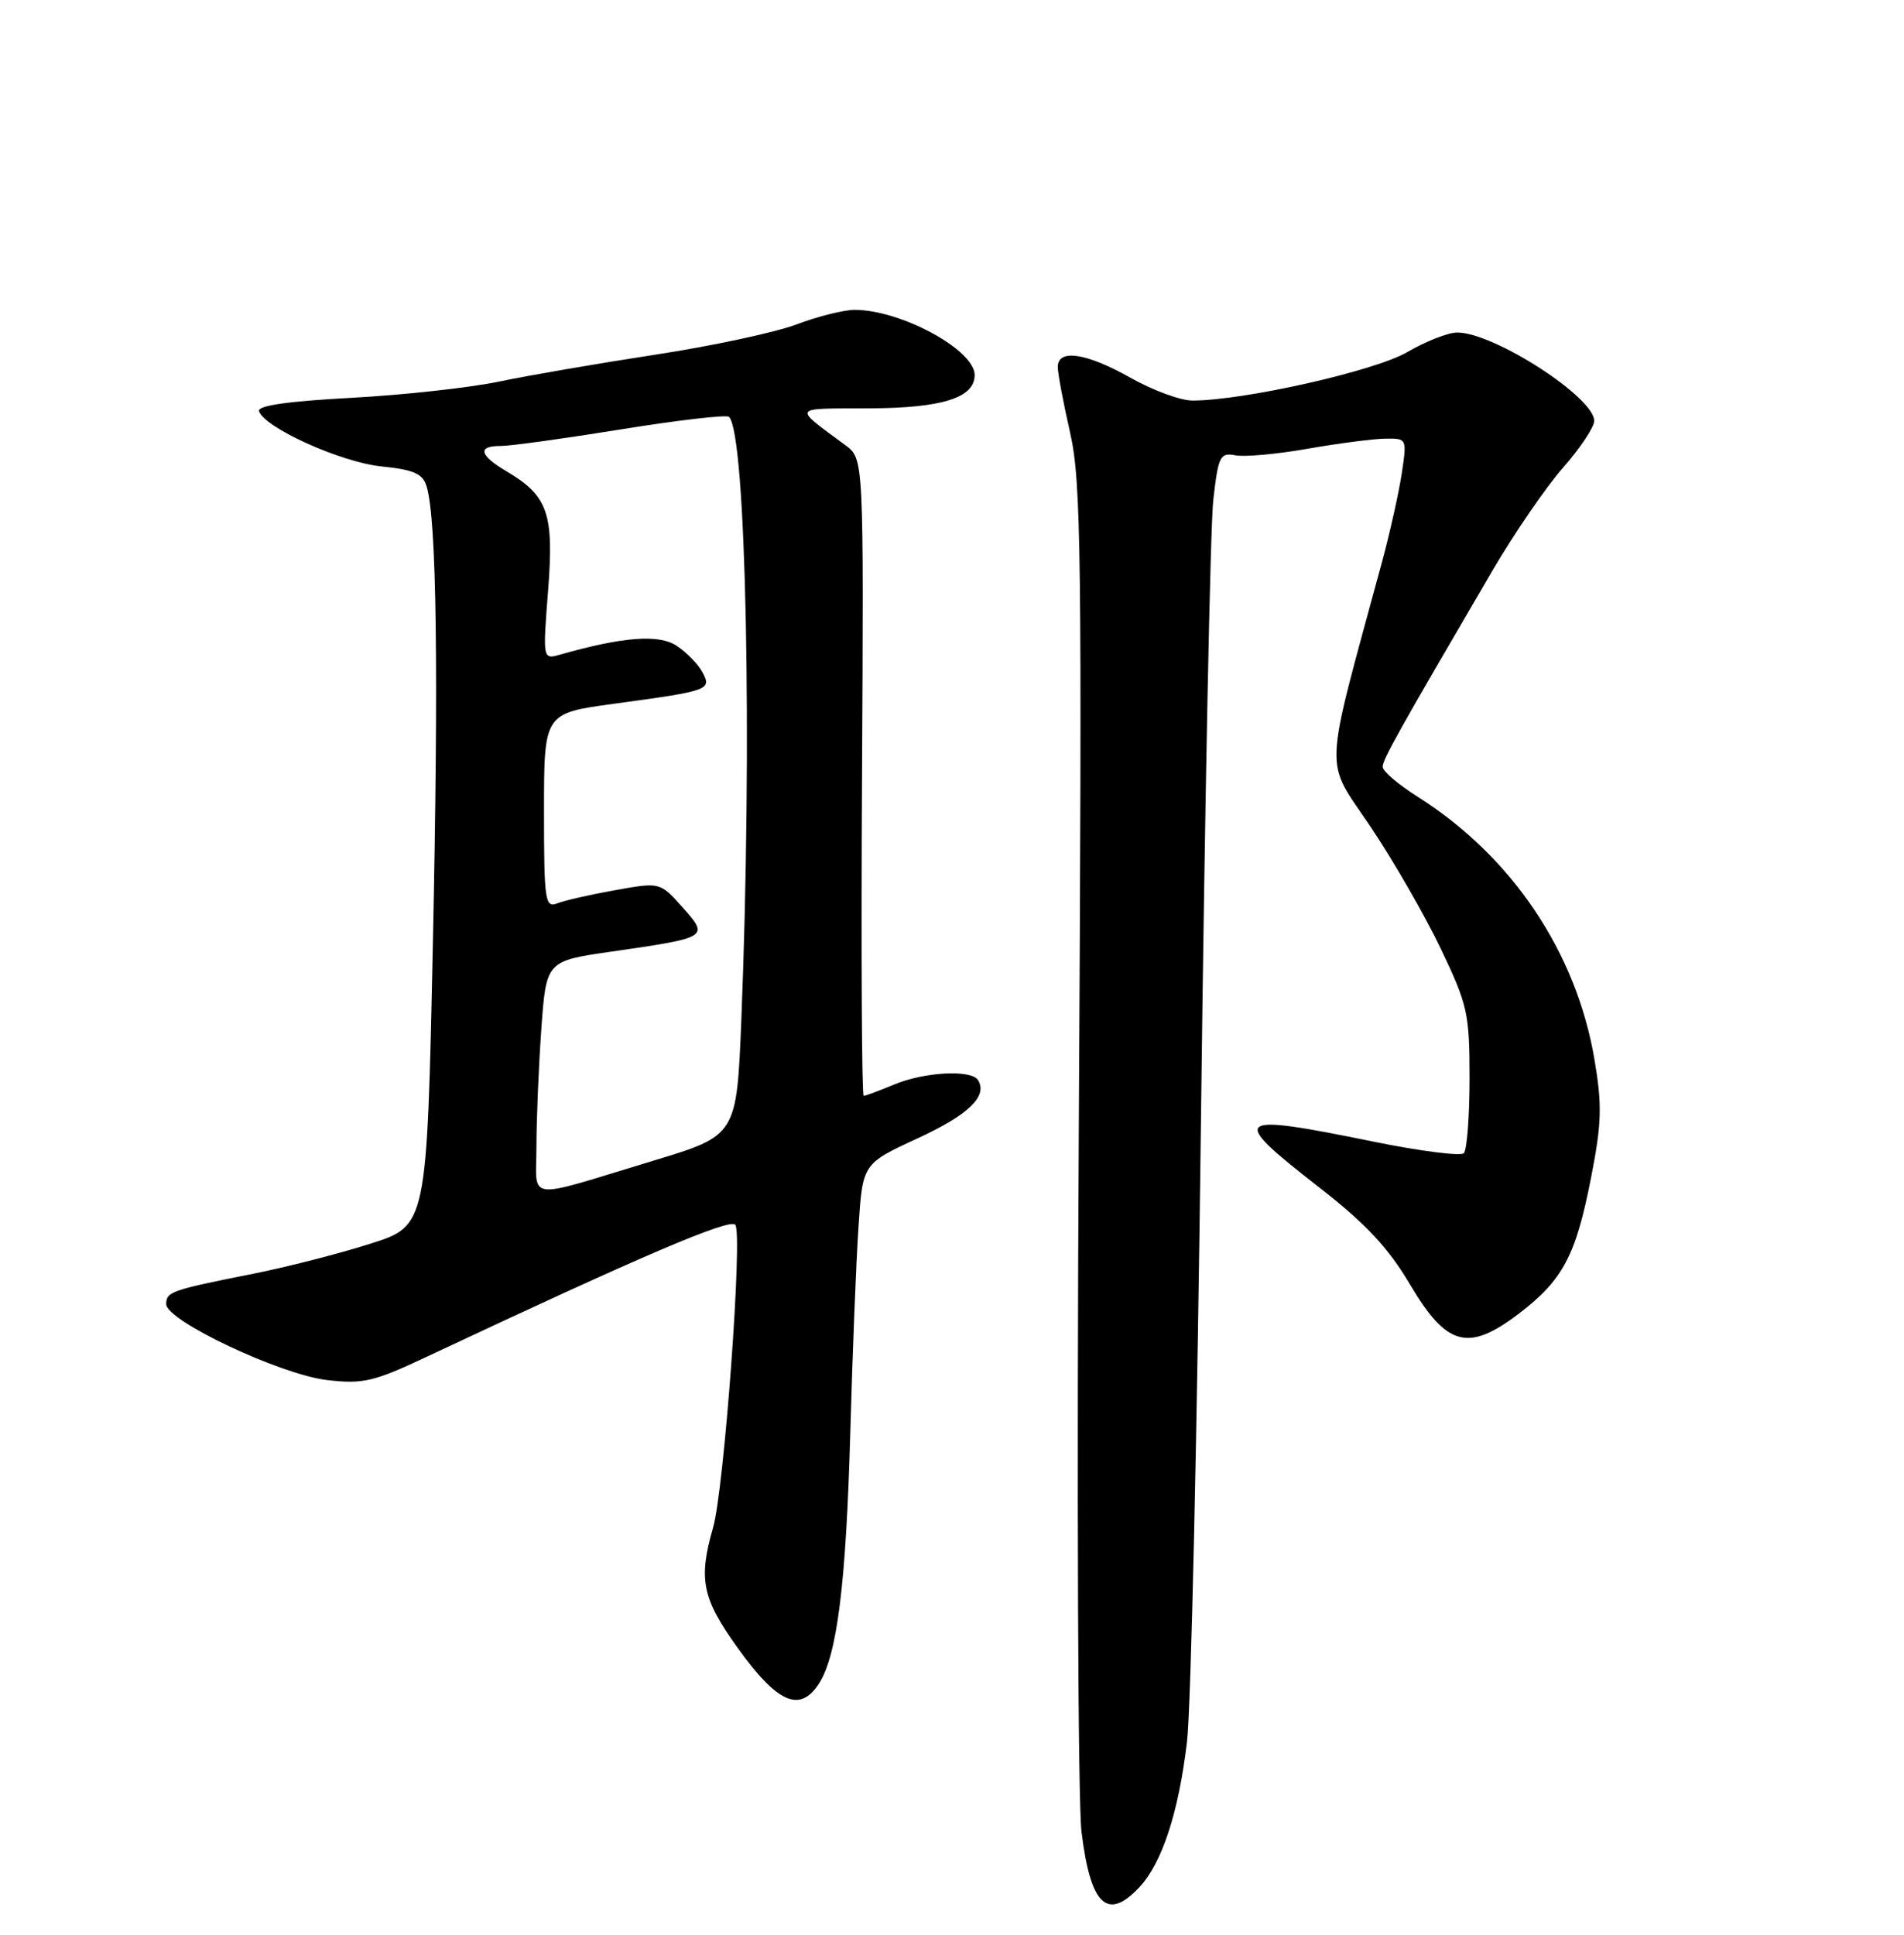 <?xml version="1.0" encoding="UTF-8" standalone="no"?>
<!DOCTYPE svg PUBLIC "-//W3C//DTD SVG 1.1//EN" "http://www.w3.org/Graphics/SVG/1.1/DTD/svg11.dtd" >
<svg xmlns="http://www.w3.org/2000/svg" xmlns:xlink="http://www.w3.org/1999/xlink" version="1.1" viewBox="0 0 252 256">
 <g >
 <path fill="currentColor"
d=" M 150.79 249.72 C 153.79 246.53 155.98 239.87 157.10 230.50 C 157.63 226.10 158.47 188.75 158.96 147.50 C 159.46 106.25 160.19 69.65 160.58 66.16 C 161.25 60.32 161.48 59.86 163.52 60.25 C 164.73 60.48 169.05 60.09 173.11 59.37 C 177.18 58.66 181.79 58.06 183.36 58.04 C 186.21 58.00 186.22 58.04 185.53 62.62 C 185.15 65.16 183.97 70.45 182.91 74.37 C 175.08 103.23 175.22 100.20 181.35 109.32 C 184.40 113.85 188.60 121.15 190.69 125.53 C 194.25 132.97 194.50 134.11 194.50 142.66 C 194.50 147.70 194.16 152.17 193.74 152.59 C 193.33 153.00 187.93 152.31 181.74 151.05 C 163.12 147.25 162.54 147.72 174.44 156.99 C 180.77 161.91 183.71 165.05 186.64 169.99 C 191.49 178.17 194.33 178.92 201.06 173.79 C 206.84 169.38 208.56 166.14 210.56 155.93 C 211.99 148.65 212.06 146.29 211.04 140.23 C 208.64 125.99 200.11 113.31 187.64 105.43 C 185.09 103.82 183.00 102.04 183.00 101.47 C 183.00 100.49 184.96 96.99 197.53 75.50 C 200.43 70.55 204.64 64.41 206.90 61.85 C 209.15 59.29 211.00 56.51 211.00 55.69 C 211.00 52.56 197.72 44.00 192.87 44.00 C 191.66 44.00 188.69 45.17 186.25 46.59 C 182.00 49.08 164.62 53.00 157.82 53.00 C 156.25 53.00 152.58 51.65 149.65 50.00 C 143.79 46.69 140.00 46.12 140.00 48.55 C 140.00 49.41 140.74 53.34 141.64 57.29 C 143.10 63.74 143.22 73.30 142.78 149.99 C 142.51 197.02 142.67 238.60 143.14 242.38 C 144.33 252.10 146.55 254.24 150.79 249.72 Z  M 108.40 222.75 C 110.80 219.01 111.98 209.56 112.54 189.54 C 112.83 179.07 113.32 166.78 113.63 162.24 C 114.18 153.98 114.18 153.98 121.43 150.63 C 128.22 147.49 130.76 145.04 129.44 142.91 C 128.57 141.50 122.33 141.83 118.35 143.50 C 116.37 144.32 114.55 145.00 114.31 145.00 C 114.06 145.00 113.96 126.03 114.09 102.85 C 114.32 60.71 114.32 60.71 111.91 58.92 C 104.86 53.71 104.64 54.07 115.03 54.03 C 124.68 54.00 129.00 52.64 129.00 49.62 C 129.00 46.30 119.24 41.00 113.12 41.00 C 111.68 41.00 108.22 41.87 105.44 42.92 C 102.66 43.98 94.24 45.78 86.73 46.93 C 79.22 48.08 69.91 49.68 66.05 50.49 C 62.19 51.30 53.38 52.27 46.48 52.64 C 38.11 53.09 34.05 53.67 34.28 54.40 C 34.97 56.58 45.09 61.15 50.44 61.71 C 54.81 62.16 55.96 62.67 56.47 64.38 C 57.79 68.77 58.06 88.69 57.29 124.85 C 56.50 162.19 56.50 162.19 49.00 164.57 C 44.88 165.88 37.90 167.67 33.50 168.54 C 22.65 170.70 22.00 170.92 22.00 172.56 C 22.00 174.75 37.08 181.87 43.25 182.60 C 48.05 183.16 49.43 182.84 56.55 179.49 C 84.92 166.16 96.58 161.17 97.32 162.06 C 98.32 163.26 95.84 197.09 94.37 202.16 C 92.41 208.97 92.93 211.50 97.63 218.04 C 102.90 225.38 105.87 226.68 108.40 222.75 Z  M 71.00 151.67 C 71.00 148.17 71.29 141.23 71.64 136.24 C 72.29 127.16 72.29 127.16 80.89 125.92 C 93.83 124.05 93.88 124.02 90.32 120.04 C 87.36 116.72 87.36 116.72 81.43 117.78 C 78.17 118.36 74.71 119.15 73.75 119.53 C 72.14 120.16 72.00 119.19 72.00 107.30 C 72.00 94.38 72.00 94.38 81.25 93.12 C 93.91 91.40 94.23 91.29 92.96 88.93 C 92.40 87.87 90.85 86.30 89.54 85.44 C 87.19 83.89 82.43 84.26 74.16 86.61 C 71.83 87.28 71.83 87.28 72.54 78.16 C 73.34 67.93 72.53 65.61 67.02 62.35 C 63.43 60.23 63.15 59.00 66.25 59.01 C 67.49 59.02 74.67 58.03 82.22 56.81 C 89.76 55.59 96.19 54.85 96.49 55.16 C 98.76 57.43 99.59 98.19 98.12 134.87 C 97.50 150.24 97.50 150.24 86.50 153.57 C 69.16 158.82 71.00 159.05 71.00 151.67 Z "/>
</g>
</svg>